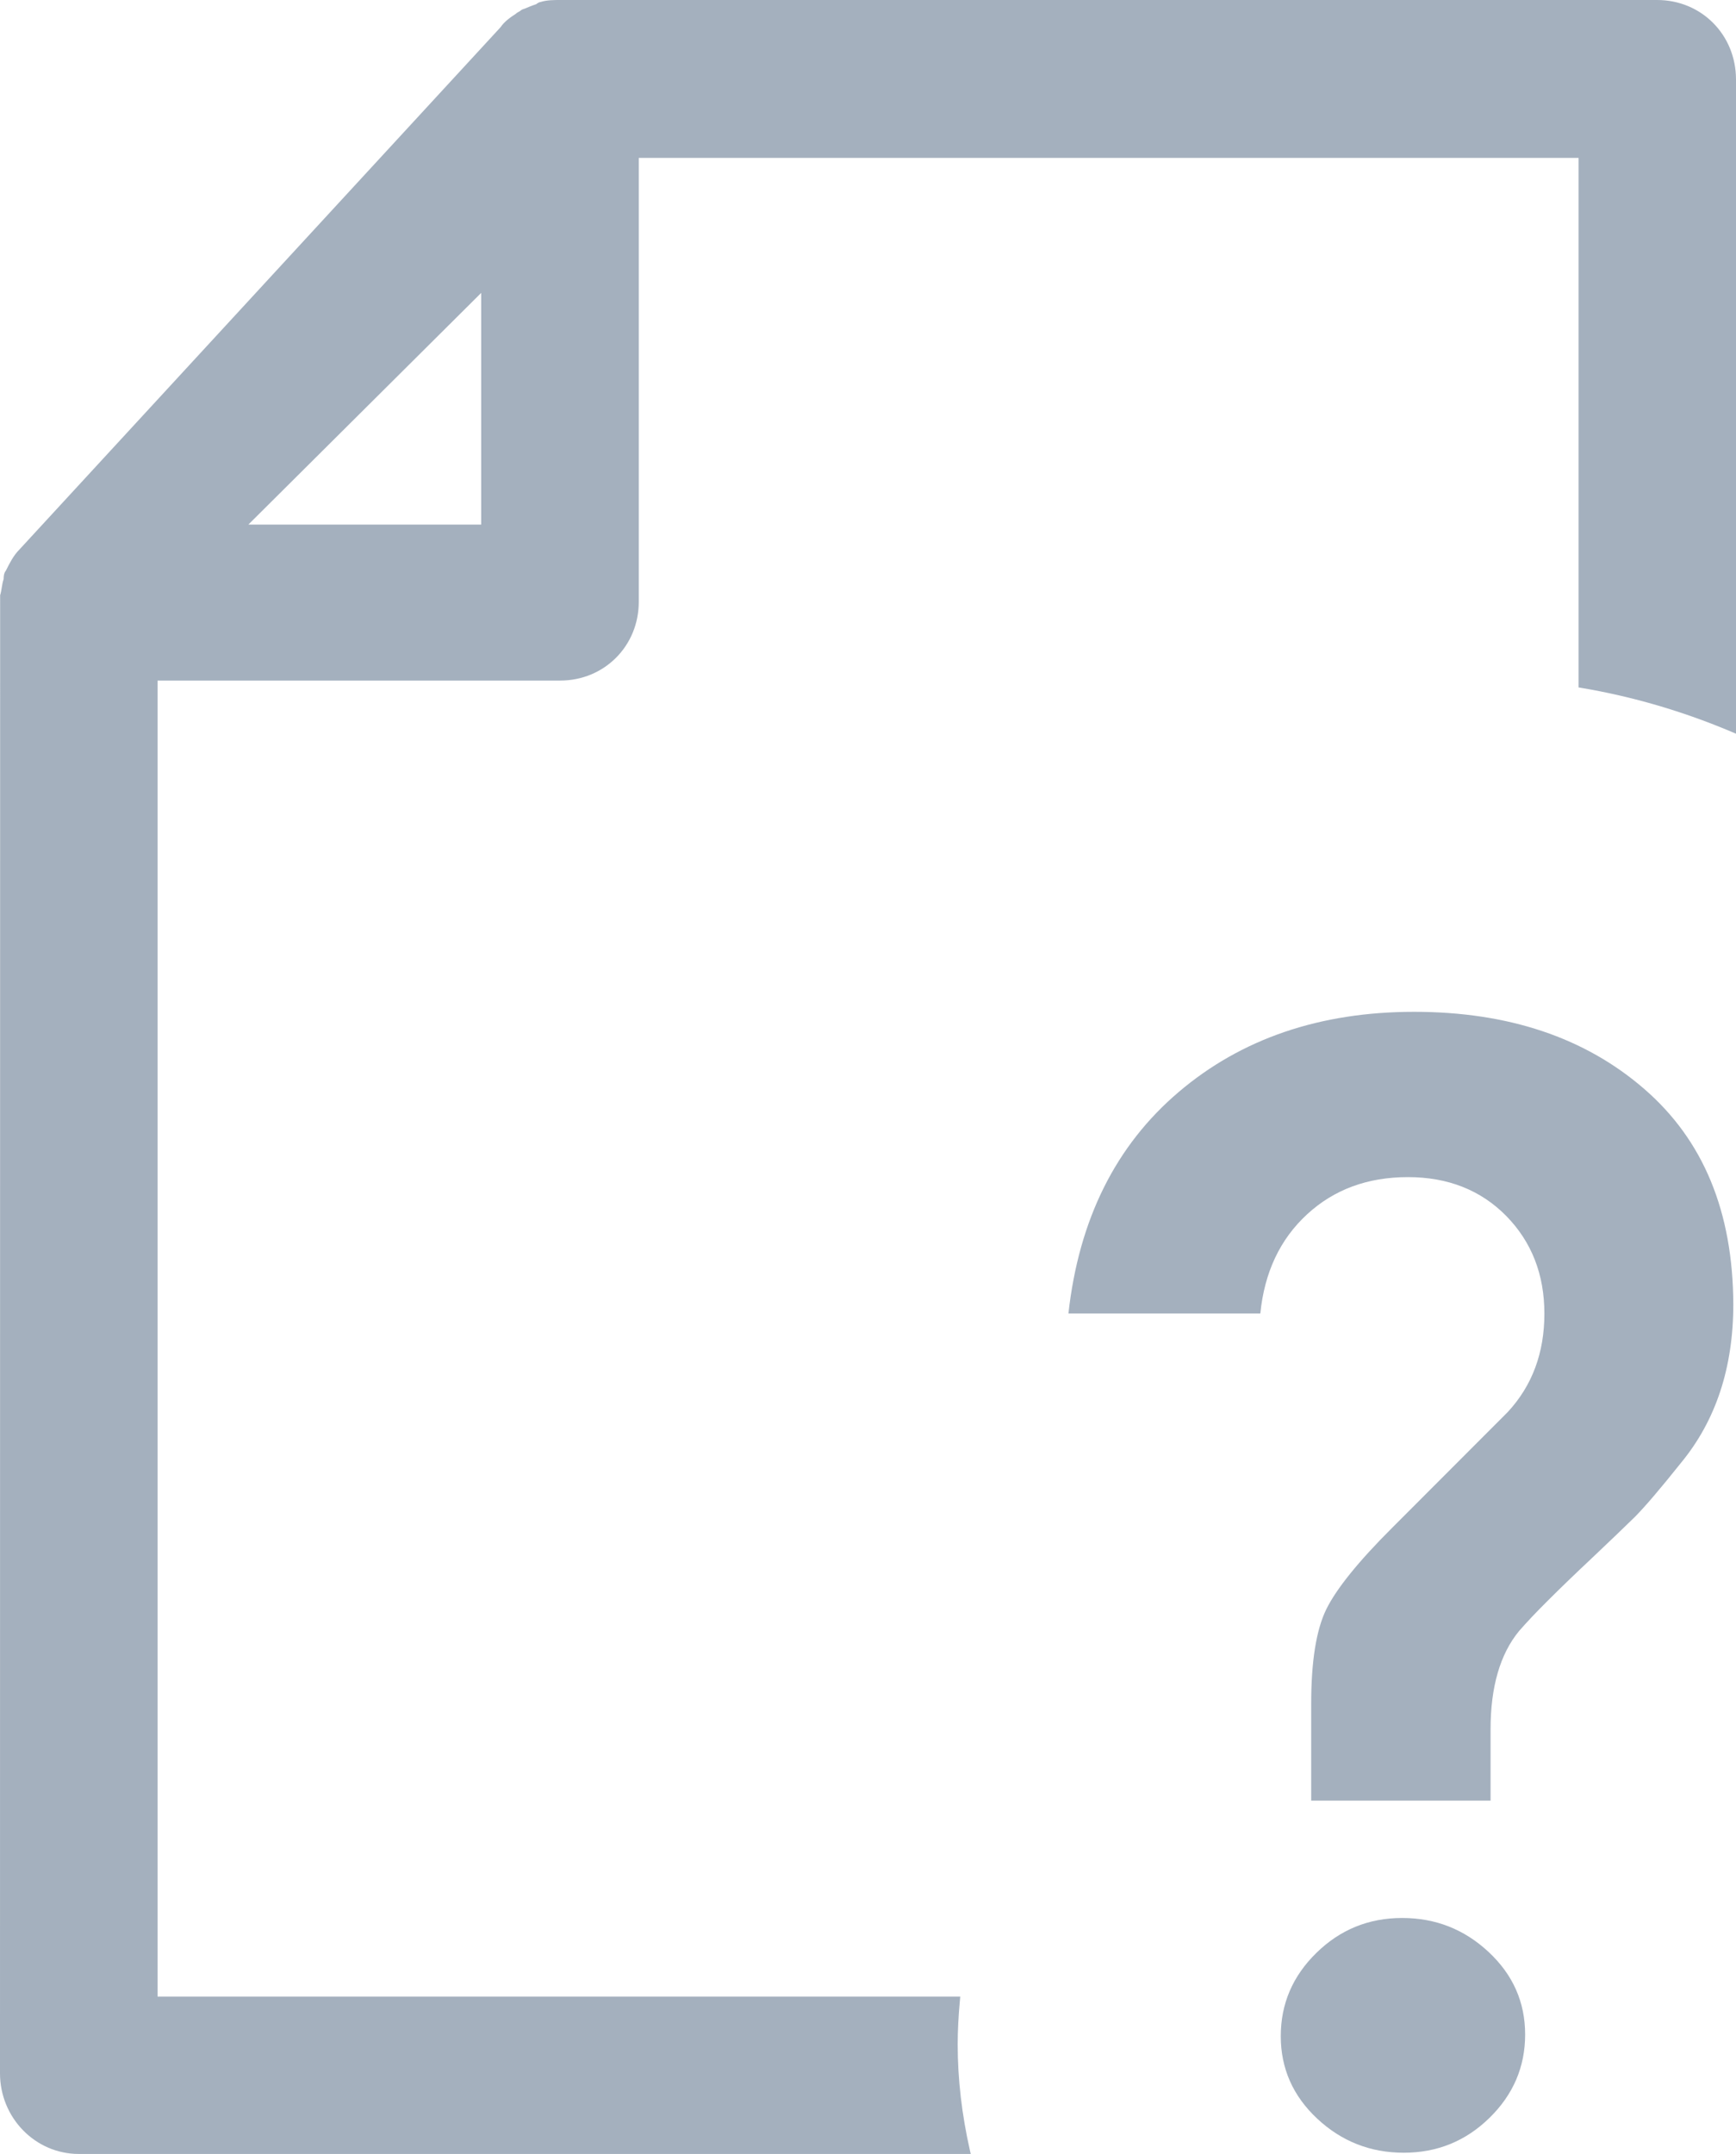 <?xml version="1.0" encoding="utf-8"?>
<!-- Generator: Adobe Illustrator 22.0.1, SVG Export Plug-In . SVG Version: 6.00 Build 0)  -->
<svg version="1.1" id="Layer_1" xmlns="http://www.w3.org/2000/svg" xmlns:xlink="http://www.w3.org/1999/xlink" x="0px" y="0px"
	 viewBox="0 0 12.901 16.002" enable-background="new 0 0 12.901 16.002" xml:space="preserve">
<path fill="#A4B0BE" d="M12.315,0H4.162C4.12,0,4.064,0,4.02,0.014C4.005,0.016,3.992,0.025,3.985,0.031
	c-0.02,0.007-0.037,0.013-0.054,0.02C3.915,0.058,3.899,0.065,3.88,0.071L3.871,0.077c-0.004,0.004-0.009,0.007-0.015,0.01
	C3.849,0.091,3.839,0.096,3.834,0.102c-0.04,0.026-0.085,0.057-0.114,0.1L0.143,4.084C0.099,4.128,0.07,4.187,0.044,4.239
	C0.028,4.258,0.027,4.285,0.027,4.302C0.02,4.323,0.016,4.345,0.013,4.365S0.007,4.403,0.001,4.422L0,15.403
	c0,0.33,0.262,0.599,0.585,0.599h6.629l-0.006-0.026c-0.06-0.265-0.091-0.529-0.091-0.788c0-0.104,0.006-0.213,0.017-0.332
	l0.002-0.023H1.171V5.056h2.992c0.328,0,0.584-0.257,0.584-0.585V1.173h6.984v3.934l0.018,0.003c0.382,0.064,0.76,0.175,1.122,0.328
	l0.03,0.013V0.589C12.9,0.257,12.643,0,12.315,0z M3.576,2.176v1.721h-1.73L3.576,2.176z"/>
<path fill="#A4B0BE" d="M10.42,14.249c-0.248,0-0.46,0.086-0.637,0.259s-0.265,0.379-0.265,0.619c0,0.239,0.09,0.444,0.271,0.613
	s0.396,0.253,0.643,0.253c0.248,0,0.46-0.086,0.637-0.259s0.265-0.38,0.265-0.619c0-0.24-0.09-0.444-0.271-0.613
	S10.668,14.249,10.42,14.249z"/>
<path fill="#A4B0BE" d="M12.218,8.089c-0.44-0.381-1.01-0.572-1.709-0.572s-1.283,0.199-1.75,0.596S8.018,9.058,7.94,9.758h1.426
	c0.031-0.307,0.147-0.552,0.348-0.737c0.2-0.184,0.449-0.276,0.749-0.276c0.298,0,0.542,0.097,0.731,0.289
	c0.188,0.192,0.283,0.434,0.283,0.725s-0.09,0.534-0.271,0.73l-0.86,0.861c-0.252,0.251-0.415,0.454-0.49,0.606
	c-0.075,0.154-0.112,0.388-0.112,0.702v0.719h1.333v-0.53c0-0.314,0.071-0.559,0.212-0.73c0.055-0.063,0.127-0.14,0.218-0.23
	c0.09-0.09,0.2-0.196,0.33-0.318c0.129-0.122,0.233-0.222,0.313-0.3c0.078-0.079,0.192-0.213,0.342-0.401
	c0.259-0.314,0.389-0.707,0.389-1.179C12.878,9.002,12.659,8.47,12.218,8.089z"/>
</svg>
